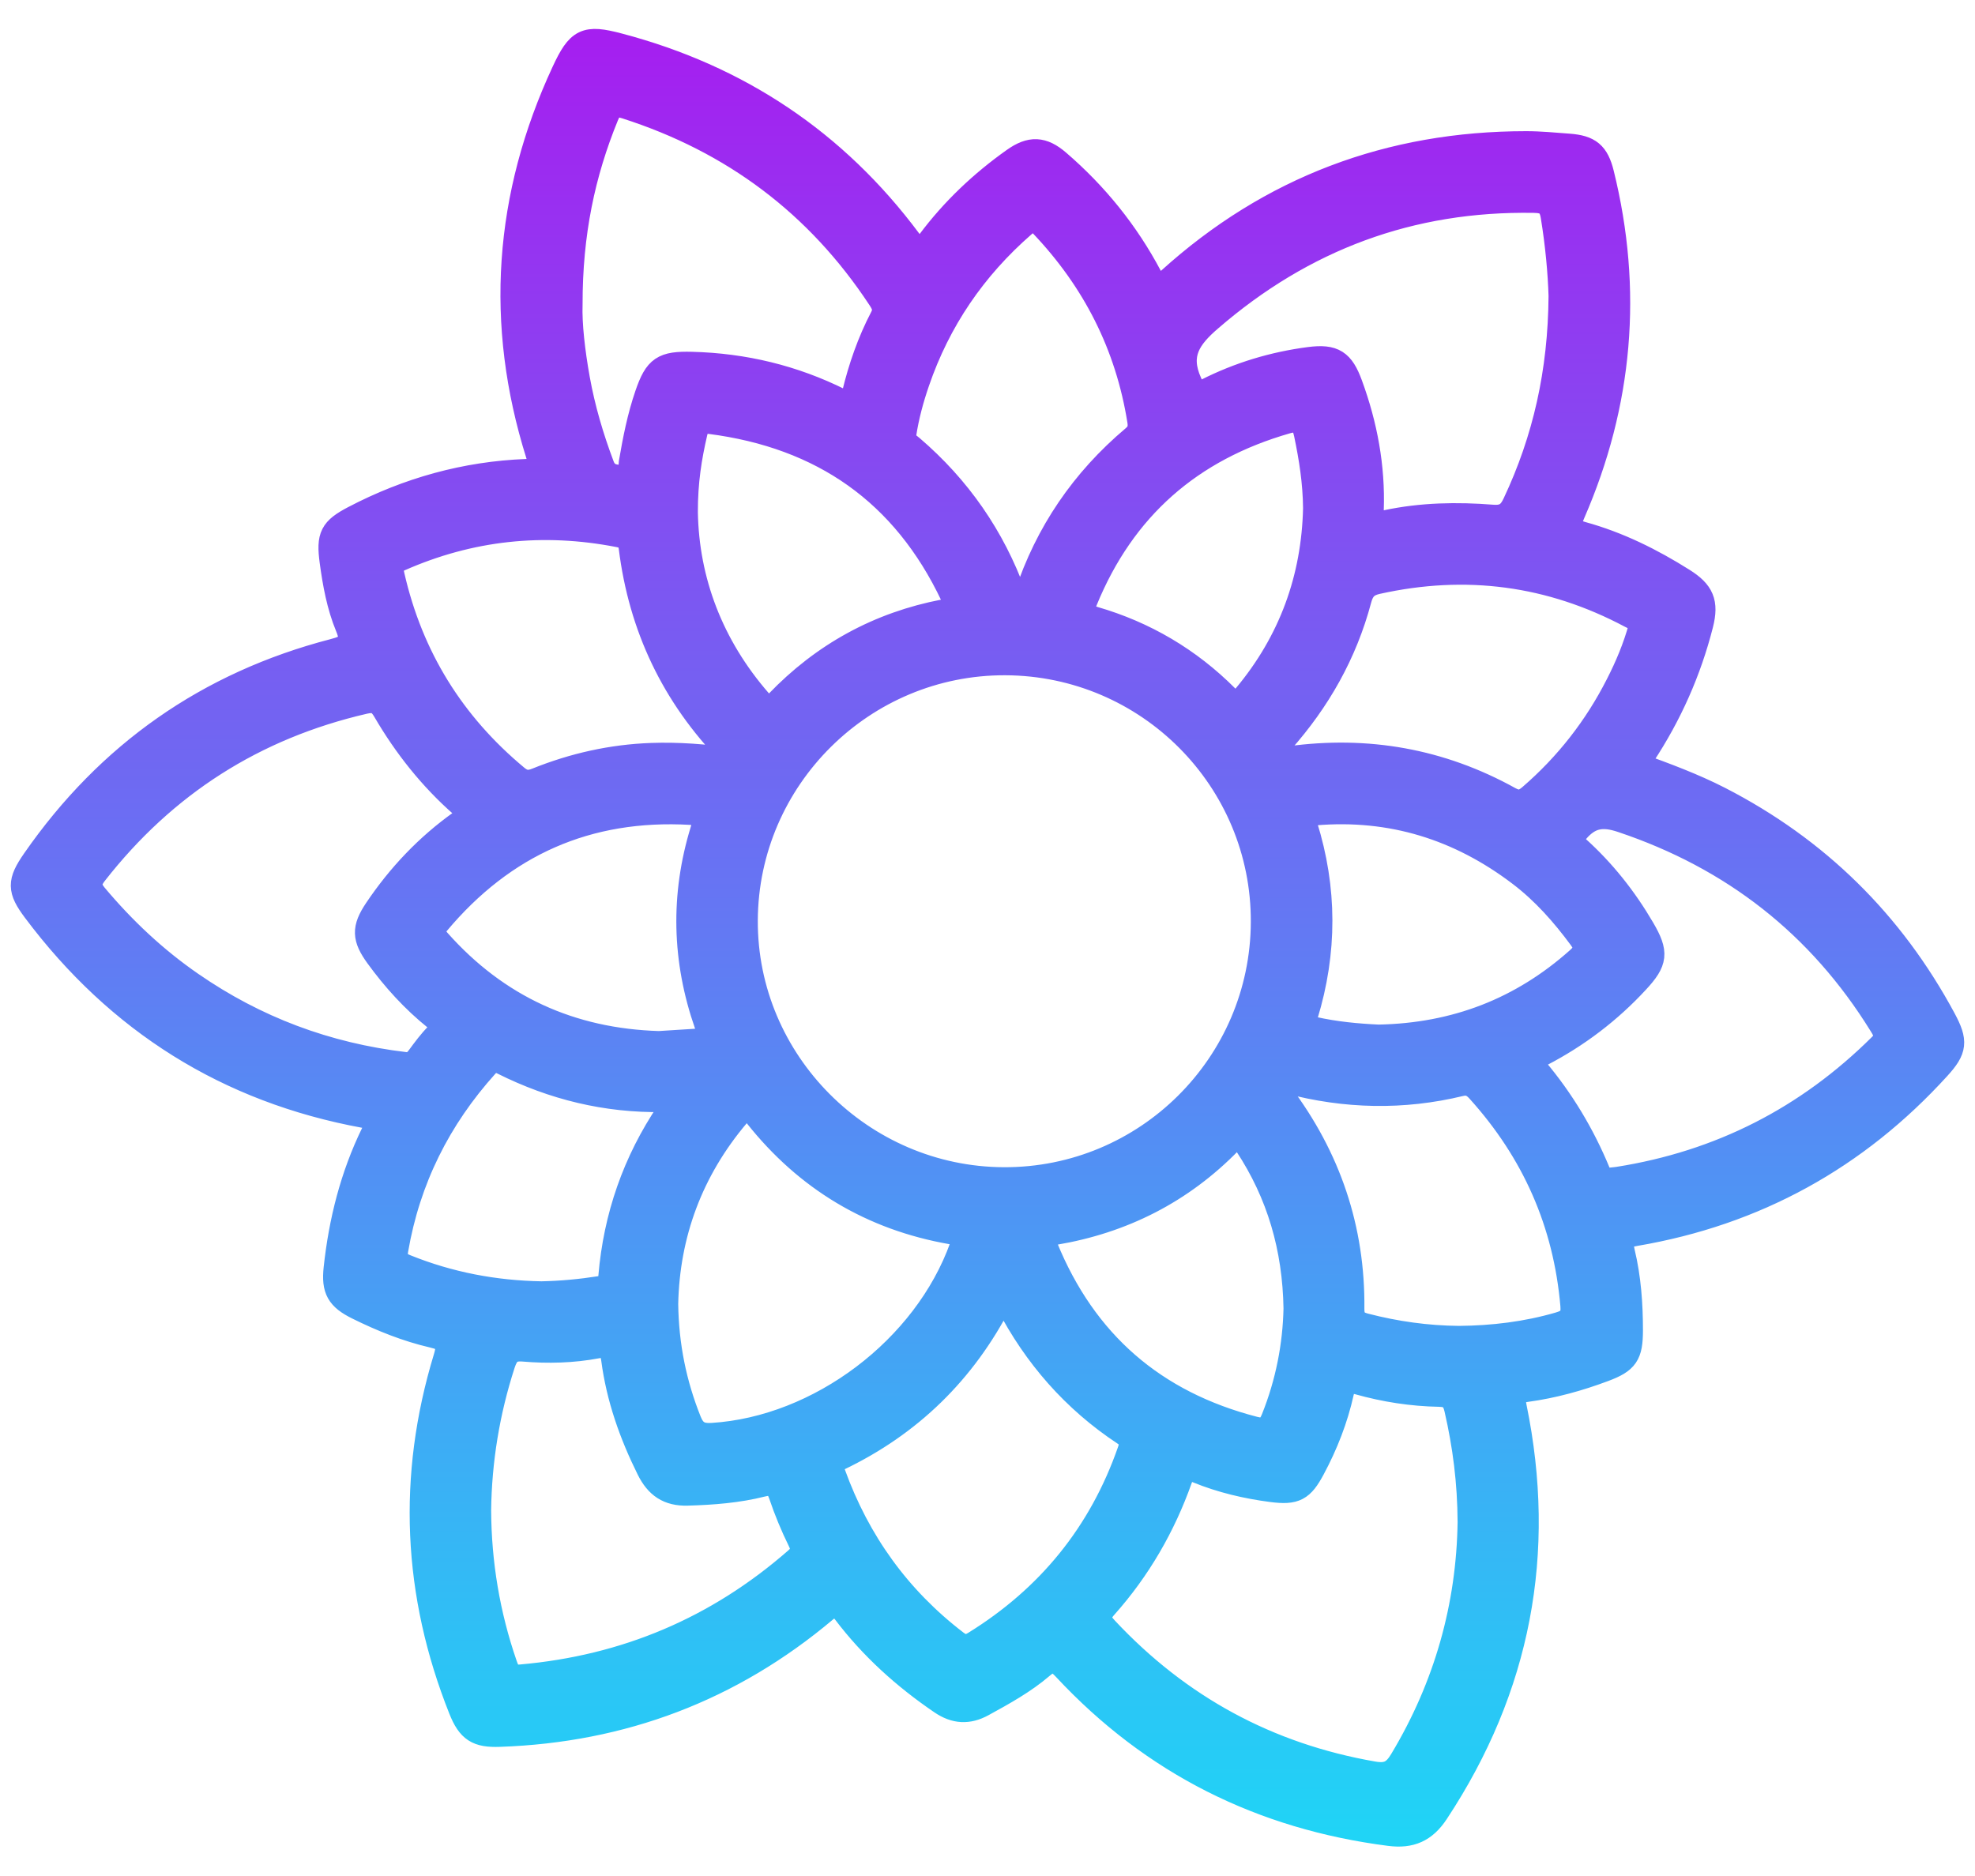 <svg width="40" height="38" viewBox="0 0 40 38" fill="none" xmlns="http://www.w3.org/2000/svg">
<path d="M33.16 15.494C33.732 15.702 34.291 15.908 34.822 16.18C36.8 17.196 38.314 18.686 39.367 20.644C39.609 21.095 39.593 21.255 39.256 21.625C37.598 23.449 35.552 24.576 33.122 24.99C32.865 25.034 32.798 25.1 32.863 25.368C32.987 25.885 33.025 26.416 33.025 26.949C33.024 27.441 32.936 27.57 32.485 27.739C31.975 27.93 31.453 28.075 30.916 28.148C30.674 28.181 30.618 28.244 30.671 28.501C31.276 31.451 30.756 34.189 29.093 36.709C28.853 37.073 28.569 37.196 28.146 37.142C25.555 36.81 23.355 35.713 21.573 33.8C21.406 33.62 21.305 33.577 21.101 33.752C20.739 34.062 20.321 34.293 19.903 34.522C19.608 34.684 19.345 34.668 19.066 34.479C18.319 33.971 17.655 33.372 17.11 32.652C16.965 32.461 16.886 32.465 16.71 32.613C14.806 34.217 12.603 35.049 10.116 35.134C9.673 35.15 9.502 35.045 9.334 34.623C8.403 32.287 8.295 29.912 9.026 27.508C9.12 27.201 9.05 27.118 8.765 27.051C8.236 26.928 7.732 26.725 7.245 26.484C6.857 26.292 6.758 26.12 6.804 25.692C6.907 24.738 7.138 23.819 7.56 22.955C7.674 22.724 7.652 22.648 7.382 22.599C4.612 22.091 2.392 20.692 0.706 18.441C0.392 18.022 0.391 17.864 0.694 17.428C2.193 15.269 4.214 13.849 6.758 13.188C7.077 13.105 7.176 13.02 7.039 12.691C6.866 12.273 6.784 11.822 6.723 11.372C6.654 10.86 6.721 10.727 7.168 10.493C8.262 9.92 9.427 9.595 10.661 9.547C10.941 9.536 10.983 9.475 10.899 9.207C10.066 6.557 10.251 3.97 11.421 1.453C11.719 0.812 11.859 0.743 12.528 0.92C14.948 1.557 16.918 2.868 18.414 4.876C18.57 5.086 18.643 5.135 18.822 4.895C19.302 4.253 19.88 3.705 20.535 3.241C20.874 3 21.116 3.011 21.43 3.282C22.193 3.939 22.817 4.711 23.288 5.6C23.413 5.836 23.485 5.849 23.681 5.671C25.731 3.814 28.15 2.907 30.911 2.907C31.198 2.907 31.486 2.936 31.773 2.957C32.186 2.988 32.34 3.113 32.44 3.518C33.023 5.876 32.824 8.172 31.856 10.396C31.745 10.652 31.755 10.737 32.044 10.816C32.772 11.016 33.447 11.351 34.086 11.754C34.469 11.995 34.561 12.205 34.45 12.645C34.208 13.597 33.814 14.482 33.272 15.302C33.235 15.357 33.205 15.416 33.16 15.494ZM20.363 13.428C17.48 13.416 15.112 15.76 15.098 18.641C15.083 21.509 17.445 23.88 20.328 23.893C23.215 23.905 25.572 21.566 25.583 18.678C25.596 15.793 23.256 13.44 20.363 13.428ZM29.771 30.831C29.767 30.019 29.67 29.275 29.501 28.54C29.455 28.338 29.373 28.25 29.15 28.246C28.596 28.236 28.049 28.151 27.515 28.001C27.312 27.944 27.22 27.988 27.172 28.202C27.052 28.744 26.85 29.258 26.588 29.748C26.366 30.162 26.231 30.237 25.761 30.177C25.244 30.11 24.738 29.991 24.255 29.794C24.056 29.712 23.974 29.747 23.9 29.956C23.561 30.913 23.059 31.782 22.382 32.542C22.213 32.732 22.243 32.833 22.399 32.999C23.878 34.579 25.676 35.557 27.811 35.928C28.105 35.979 28.242 35.903 28.389 35.66C29.295 34.154 29.747 32.526 29.771 30.831ZM8.201 21.56C8.31 21.589 8.401 21.529 8.482 21.42C8.6 21.26 8.719 21.097 8.859 20.958C9.004 20.814 8.96 20.734 8.821 20.622C8.371 20.26 7.985 19.835 7.645 19.367C7.378 18.998 7.37 18.807 7.62 18.433C8.086 17.738 8.655 17.137 9.338 16.652C9.512 16.529 9.526 16.461 9.36 16.315C8.732 15.764 8.217 15.115 7.797 14.394C7.69 14.21 7.589 14.164 7.377 14.213C5.147 14.728 3.334 15.887 1.926 17.689C1.794 17.858 1.788 17.973 1.928 18.141C2.5 18.823 3.142 19.427 3.875 19.933C5.173 20.83 6.606 21.371 8.201 21.56ZM31.613 5.993C31.599 5.523 31.547 4.953 31.454 4.384C31.413 4.132 31.31 4.066 31.067 4.062C28.568 4.019 26.391 4.832 24.503 6.467C24.079 6.833 23.836 7.173 24.094 7.749C24.189 7.959 24.214 8.029 24.44 7.915C25.095 7.583 25.793 7.373 26.521 7.278C27.012 7.215 27.179 7.329 27.348 7.791C27.648 8.609 27.806 9.452 27.776 10.324C27.768 10.57 27.849 10.63 28.083 10.58C28.791 10.429 29.511 10.416 30.229 10.473C30.472 10.492 30.584 10.407 30.68 10.201C31.292 8.902 31.602 7.535 31.613 5.993ZM32.633 23.899C32.687 23.893 32.732 23.89 32.775 23.883C34.839 23.557 36.608 22.655 38.09 21.181C38.256 21.016 38.191 20.904 38.099 20.755C36.852 18.737 35.098 17.369 32.849 16.615C32.458 16.483 32.194 16.524 31.929 16.837C31.805 16.983 31.8 17.045 31.94 17.171C32.47 17.647 32.908 18.201 33.267 18.816C33.549 19.299 33.529 19.47 33.154 19.875C32.594 20.482 31.946 20.974 31.212 21.355C31.086 21.42 30.935 21.457 31.101 21.654C31.632 22.283 32.051 22.983 32.366 23.744C32.421 23.873 32.495 23.947 32.633 23.899ZM11.549 6.166C11.535 6.562 11.598 7.122 11.698 7.678C11.806 8.278 11.978 8.86 12.193 9.431C12.275 9.65 12.442 9.663 12.617 9.67C12.843 9.68 12.762 9.488 12.781 9.378C12.861 8.909 12.952 8.443 13.108 7.991C13.293 7.453 13.432 7.361 14.011 7.376C15.067 7.403 16.07 7.644 17.014 8.115C17.188 8.202 17.251 8.19 17.3 7.985C17.429 7.447 17.611 6.923 17.868 6.431C17.95 6.275 17.902 6.168 17.817 6.041C16.563 4.138 14.846 2.853 12.678 2.159C12.47 2.092 12.37 2.132 12.283 2.343C11.804 3.514 11.547 4.728 11.549 6.166ZM9.697 30.593C9.703 31.667 9.877 32.709 10.227 33.722C10.282 33.884 10.343 33.983 10.549 33.965C12.667 33.78 14.527 32.995 16.129 31.594C16.274 31.468 16.281 31.369 16.198 31.202C16.052 30.905 15.925 30.597 15.819 30.284C15.748 30.075 15.658 30.013 15.435 30.07C14.94 30.195 14.434 30.233 13.923 30.248C13.537 30.259 13.308 30.096 13.141 29.761C12.789 29.052 12.528 28.316 12.425 27.53C12.396 27.314 12.326 27.222 12.089 27.267C11.597 27.36 11.097 27.372 10.601 27.33C10.346 27.308 10.256 27.41 10.184 27.631C9.872 28.595 9.71 29.583 9.697 30.593ZM13.486 26.412C13.497 27.261 13.658 28.035 13.957 28.784C14.05 29.016 14.176 29.088 14.428 29.072C16.6 28.935 18.743 27.315 19.481 25.256C19.574 24.997 19.447 24.987 19.273 24.956C17.655 24.673 16.338 23.88 15.32 22.597C15.165 22.403 15.09 22.405 14.934 22.589C13.989 23.707 13.516 24.997 13.486 26.412ZM20.312 26.257C20.284 26.306 20.267 26.333 20.253 26.36C19.519 27.787 18.43 28.85 16.985 29.542C16.814 29.624 16.826 29.714 16.877 29.855C17.375 31.232 18.195 32.374 19.36 33.267C19.497 33.372 19.598 33.375 19.741 33.287C21.246 32.356 22.298 31.062 22.881 29.388C22.937 29.226 22.922 29.133 22.77 29.032C21.752 28.359 20.973 27.468 20.411 26.386C20.393 26.352 20.363 26.322 20.312 26.257ZM14.865 15.406C14.81 15.309 14.8 15.278 14.778 15.256C13.642 14.091 12.98 12.698 12.78 11.087C12.759 10.921 12.681 10.865 12.533 10.836C11.001 10.537 9.52 10.693 8.089 11.326C7.917 11.402 7.908 11.501 7.946 11.666C8.322 13.309 9.161 14.663 10.457 15.741C10.593 15.855 10.704 15.87 10.872 15.802C11.616 15.502 12.389 15.328 13.193 15.299C13.734 15.28 14.271 15.319 14.865 15.406ZM33.232 12.7C33.249 12.553 33.122 12.526 33.031 12.477C31.403 11.61 29.689 11.385 27.889 11.786C27.678 11.833 27.584 11.934 27.528 12.145C27.239 13.233 26.699 14.186 25.951 15.027C25.881 15.106 25.716 15.164 25.811 15.319C25.886 15.441 26.013 15.379 26.116 15.365C27.689 15.149 29.177 15.411 30.567 16.181C30.745 16.28 30.852 16.257 30.999 16.13C31.737 15.492 32.325 14.739 32.766 13.872C32.957 13.499 33.12 13.111 33.232 12.7ZM29.547 27.107C30.235 27.101 30.911 27.02 31.576 26.827C31.8 26.762 31.872 26.673 31.852 26.438C31.708 24.77 31.067 23.325 29.947 22.086C29.84 21.967 29.738 21.917 29.574 21.957C28.411 22.238 27.251 22.211 26.097 21.906C26.015 21.884 25.918 21.829 25.857 21.925C25.797 22.019 25.885 22.089 25.936 22.157C26.907 23.445 27.4 24.893 27.383 26.509C27.381 26.712 27.452 26.802 27.646 26.851C28.27 27.013 28.903 27.101 29.547 27.107ZM18.308 8.796C18.268 8.936 18.38 8.993 18.461 9.062C19.414 9.878 20.105 10.874 20.534 12.054C20.561 12.129 20.555 12.253 20.675 12.246C20.768 12.241 20.768 12.132 20.79 12.064C21.209 10.792 21.936 9.73 22.957 8.868C23.075 8.77 23.104 8.673 23.081 8.525C22.837 6.992 22.167 5.676 21.1 4.554C20.947 4.393 20.858 4.444 20.724 4.561C19.727 5.43 19.006 6.485 18.577 7.737C18.458 8.083 18.363 8.434 18.308 8.796ZM13.884 10.38C13.909 11.76 14.398 13.078 15.385 14.209C15.507 14.348 15.579 14.402 15.742 14.233C16.672 13.263 17.799 12.642 19.122 12.389C19.336 12.348 19.398 12.285 19.295 12.066C18.308 9.982 16.654 8.833 14.383 8.541C14.205 8.517 14.123 8.58 14.081 8.755C13.965 9.252 13.882 9.752 13.884 10.38ZM27.918 21.004C29.477 20.974 30.815 20.456 31.961 19.435C32.126 19.288 32.151 19.181 32.017 18.999C31.66 18.515 31.266 18.069 30.787 17.705C29.558 16.77 28.177 16.338 26.629 16.469C26.47 16.482 26.361 16.491 26.432 16.718C26.834 17.998 26.835 19.285 26.442 20.569C26.395 20.726 26.412 20.8 26.596 20.842C27.042 20.943 27.491 20.984 27.918 21.004ZM13.346 21.135C13.598 21.119 13.852 21.103 14.105 21.087C14.329 21.073 14.402 21.006 14.314 20.755C13.858 19.454 13.825 18.134 14.231 16.816C14.315 16.544 14.254 16.475 13.992 16.459C11.9 16.339 10.196 17.098 8.856 18.699C8.735 18.843 8.768 18.939 8.879 19.065C10.069 20.403 11.561 21.082 13.346 21.135ZM26.245 26.506C26.225 25.28 25.906 24.182 25.249 23.185C25.154 23.039 25.088 22.943 24.91 23.126C23.929 24.133 22.734 24.738 21.351 24.969C21.15 25.003 21.089 25.049 21.175 25.259C21.966 27.199 23.376 28.42 25.402 28.942C25.623 28.999 25.712 28.935 25.793 28.733C26.084 28.005 26.229 27.251 26.245 26.506ZM10.967 26.204C11.366 26.196 11.761 26.159 12.156 26.097C12.305 26.073 12.356 26.006 12.368 25.86C12.47 24.645 12.858 23.529 13.541 22.518C13.655 22.349 13.657 22.272 13.418 22.276C12.28 22.294 11.203 22.031 10.188 21.523C10.041 21.449 9.954 21.463 9.847 21.582C8.883 22.652 8.264 23.889 8.019 25.314C7.985 25.51 8.046 25.589 8.218 25.658C9.1 26.014 10.017 26.188 10.967 26.204ZM26.641 10.295C26.636 9.767 26.558 9.279 26.456 8.79C26.404 8.545 26.315 8.463 26.056 8.537C24.113 9.094 22.746 10.289 21.979 12.165C21.892 12.378 21.919 12.464 22.156 12.534C23.183 12.831 24.081 13.361 24.837 14.118C24.994 14.275 25.075 14.275 25.219 14.104C26.149 12.992 26.609 11.71 26.641 10.295Z" fill="url(#paint0_linear_108_171)" stroke="url(#paint1_linear_108_171)" stroke-width="0.5"/>
<defs>
<linearGradient id="paint0_linear_108_171" x1="20" y1="0.836" x2="20" y2="37.154" gradientUnits="userSpaceOnUse">
<stop stop-color="#A51FF0"/>
<stop offset="1" stop-color="#20D4F6"/>
</linearGradient>
<linearGradient id="paint1_linear_108_171" x1="20" y1="0.836" x2="20" y2="37.154" gradientUnits="userSpaceOnUse">
<stop stop-color="#A51FF0"/>
<stop offset="1" stop-color="#20D4F6"/>
</linearGradient>
</defs>
</svg>
